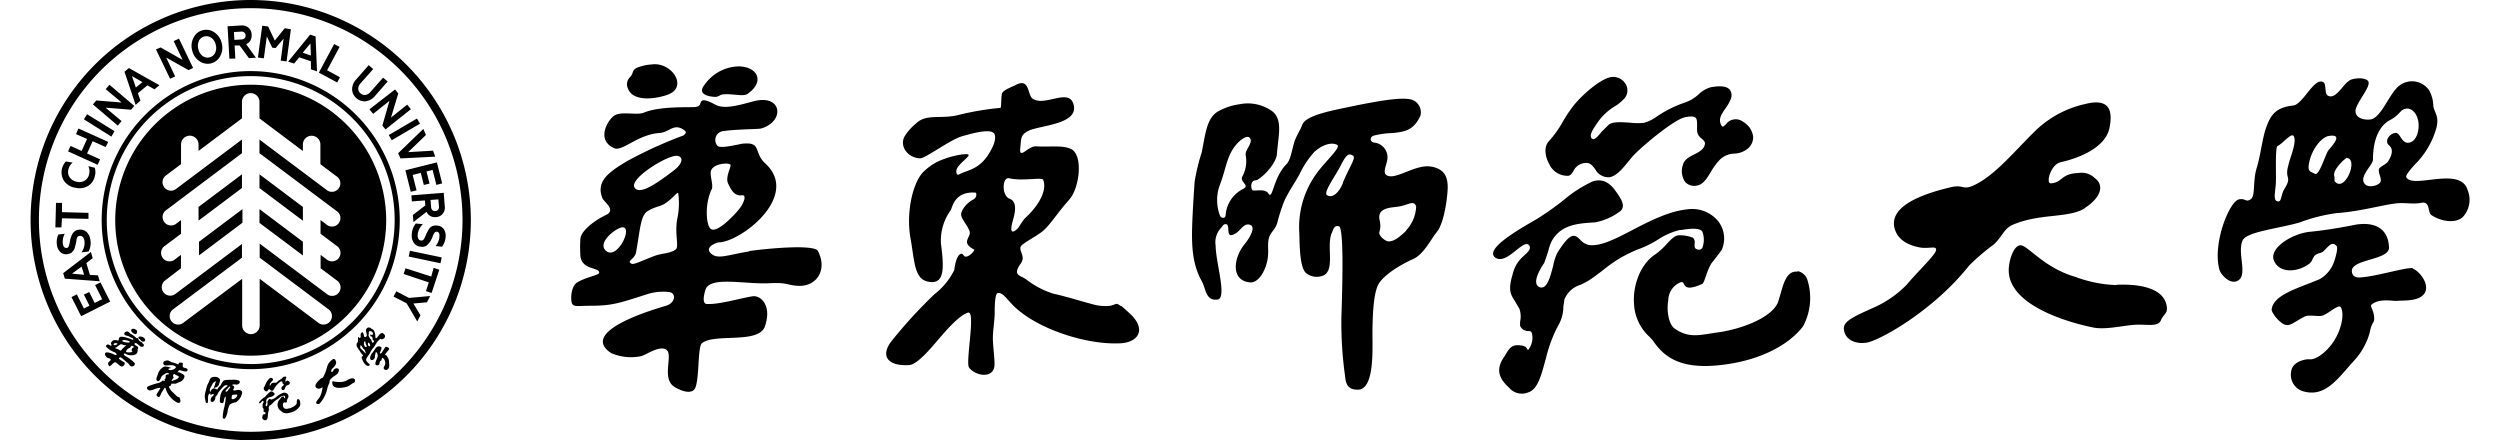 <svg width="1113px" height="196px" viewBox="0 0 345.45 62.36" xmlns="http://www.w3.org/2000/svg">
    <g id="logo">
        <path d="M14.92,46.72a.92.92,0,0,0-.26-.15c-.1,0-.11,0-.2,0a.19.19,0,0,0-.19.14c-.08.19.12.43.46.59s.51-.4.19-.62m6.64,5.1c-.07-.12.16-.41-.18-.41a.9.9,0,0,0-.3,0c-.06,0-.16.26-.18.25a5.75,5.75,0,0,0-.81-.29c-.36-.09-.56-.35-.85-.26a1,1,0,0,0-.33.12.32.32,0,0,0,.07.54c.09.06.71,0,1,0s.57.14.59.26-.06.16-.17.24a1,1,0,0,1-.86.15s0-.09,0-.14.31-.08.32-.12-.32-.16-.62-.19a1.14,1.14,0,0,0-.31,0,1.69,1.69,0,0,0-.9,1.06c-.14.43-.33.75-.11.94s.41-.06.6-.54A1,1,0,0,1,19,53a.44.44,0,0,1,.61-.07s0,.1-.12.1a.44.44,0,0,0-.36.16c0,.1,0,.23,0,.36s-.28.1-.1.38c0,0-.16.09-.22,0s0-.08,0-.09-.26.19-.29.21a1.4,1.4,0,0,1-.59.24,9.82,9.82,0,0,0-1.22.41c-.35.16-.3.42.09.59.17.08.65-.13.88-.21a1.6,1.6,0,0,1,.67-.14c.16,0-.53.85-.52,1s.34.46.48.19.13-.28.22-.47.2-.29.27-.42.21-.36.26-.34.09.23.2.5A3.38,3.38,0,0,0,20.72,57c.34.17.61,0,.47-.43l-.08-.22c-.07-.17-.07,0-.39-.23-.09-.07-.47-.46-.67-.64A1.67,1.67,0,0,1,19.7,55c-.06-.14-.23-.21.06-.34s.05-.29.2-.31.36,0,.52,0,.44-.19.75-.29.68-.65.53-.88-.33-.23-.6-.39-.44.09-.29-.13.12-.22.28-.22,1,.39,1.08,0-.52-.23-.67-.49M21,53.35c0,.25-.41.43-.67.5-.1,0-.21.11-.27.12s-.14,0,0-.2.27-.28.15-.41.08-.47.19-.37.59.29.59.36M29,8.3l-.1-1.86.71,0,1.31,1.79,1-.05L30.53,6.25a1.21,1.21,0,0,0,.6-.51,1.41,1.41,0,0,0,.18-.81,1.31,1.31,0,0,0-.44-1,1.4,1.4,0,0,0-1.06-.32l-1.91.11.26,4.59Zm.8-3.82a.64.64,0,0,1,.46.12.52.52,0,0,1,.19.4.52.52,0,0,1-.14.42.66.66,0,0,1-.44.17l-1,.06L28.8,4.54ZM15.36,47.7c-.2,0,0,.26,0,.3s.09,0,.13.06.25.3.36.32c.4.06.5-.24.24-.5a.82.82,0,0,0-.76-.18m14.33,7.57c-.3-.14-.8.15-.92,0s.07-.21.09-.32a.29.29,0,0,0-.19-.35c-.08,0-.08-.13,0-.14a1.65,1.65,0,0,1,.36,0,.54.54,0,0,0,.61-.23.27.27,0,0,0-.08-.32,2.51,2.51,0,0,0-1.08-.11c-.52,0-1.06,0-1.17.18s-.16.2-.22.31-.13.32-.23.39c-.31.21-.4.65-.45.5s-.19-.09-.28-.11,0-.13,0-.17.05,0,.12,0a.87.87,0,0,0,.46-.42c.1-.35.24-.62.08-.83a.82.82,0,0,0-.62-.27,1.18,1.18,0,0,0-.47.07c-.23.1-.31.38-.45.73a3.88,3.88,0,0,0-.25.54c-.08.28-.17.67-.22.87a2,2,0,0,0,0,1.09c.05.17,0,.4.24.42s.1-.72.17-1a.42.42,0,0,1,.17-.32s.06-.08.12-.05,0,.23.05.23.26-.21.4-.13-.05.25-.19.36-.4.65,0,.75c.16,0,.34-.17.42-.39s0-.28.11-.41.14-.13.21-.25a3.79,3.79,0,0,1,.22-.4c.12-.17.29-.33.4-.46a1.79,1.79,0,0,1,.37-.38.46.46,0,0,1,.46-.05c.09.06-.27.27-.49.47a1.8,1.8,0,0,0-.55,1.11c0,.19-.13.7,0,.82a.33.33,0,0,0,.29.1c.29,0,.19-.57.35-.8,0,0,.07-.14.15-.1a7.71,7.71,0,0,1-.29,1.77A7.61,7.61,0,0,0,27.22,59c0,.14,0,.28.19.32s.42-.58.49-1a2.81,2.81,0,0,1,.31-1A1.57,1.57,0,0,1,29,57c.23-.05.43-.33.56-.44a2,2,0,0,0,.38-.82.35.35,0,0,0-.22-.46M25.94,55a.63.63,0,0,0-.43.45c0,.06-.1,0-.11,0a.86.86,0,0,1,.1-.57c.16-.25.22-.45.35-.61s.37-.28.41-.23-.12.22-.13.32a.63.63,0,0,1-.15.42c-.06.1.13.19,0,.24m2,.25c-.12.19-.28.27-.36.18s.25-.35.39-.53.21-.19.27-.14-.13.23-.3.49M29,56.4c-.17.11-.27.16-.39.14s-.18-.15-.14-.21,0-.23.07-.33.29-.1.43-.1.3-.07.32.07a.73.73,0,0,1-.29.43M15.85,48.54c-.29-.15-.5-.27-.56-.44,0,0-.06-.2-.12-.22s-.08.08-.19,0a3.29,3.29,0,0,0-.79-.59c-.13-.05-.29-.32-.46-.34s-.57.12-.41.46c.07.15.5.11.83.37.16.13.33,0,.38.27s0,.08-.07.08a8.21,8.21,0,0,0-1.14-.38c-.37-.07-.7-.13-.82.2,0,.07,0,.35-.17.28a.9.9,0,0,0-.66,0,2.57,2.57,0,0,0-.23.25c-.16.22.13.4,0,.47s-.24-.11-.43-.15-.27.11-.32.18,0,.13.2.31a2.76,2.76,0,0,0,.93.57,1,1,0,0,1,.35.27c.07.12-.08.22-.23.14s-1.55-.76-1.39,0a1,1,0,0,0,.38.44c.1,0,.41.09.43.24s-.46.33-.37.62.17.33.29.27.55-.54.66-.53c.31,0,.78.76,1.11.58s.33-.5.21-.58a5.22,5.22,0,0,1-.74-.48c-.06-.07.06-.16.16-.22s.62.43,1,.74.21.26.38.42a.42.42,0,0,0,.72-.24c0-.15-.69-.7-1-.89s-.56-.29-.56-.47.24-.06.25-.06c.31.28,1.76.43,1.69-.49,0-.31.24-.34-.06-.57,0,0-.36-.2-.38-.29a.17.17,0,0,1,.27-.14c.21.14.52.43.56.45.43.21.75-.22.23-.49m-1.75-.21c.06.1,0,.17-.27.15s-.8-.08-.75-.27.93,0,1,.13m-2.25.41c0-.25.46-.2.54-.12s-.5.38-.54.12m1.42.46c-.24.18-.33.42-.42.41s-.24-.13-.36-.18-.41-.14-.44-.19.1,0,.21-.1c.38-.28.54-.46.7-.43s.24.1.34.12.33,0,.32,0a1.4,1.4,0,0,1-.34.34m1.21.51c.07,0,0,.11-.15.15s-.7.09-.72-.08.25-.44.54-.54c.09-.06.14-.23.23-.27s.37.14.34.18-.24.1-.28.23-.07.26,0,.34M9.85,22.57,8,21.74,8.79,20l1.84.83L11,20.1,6.78,18.2,6.43,19,8,19.68l-.77,1.7-1.57-.71-.35.77,4.19,1.9Zm-3.59,4a2.42,2.42,0,0,0,1.83-.2,2.11,2.11,0,0,0,1-1.39,2.07,2.07,0,0,0,0-1.22l-.92-.23a1.66,1.66,0,0,1,.11,1.2,1.33,1.33,0,0,1-.66.88,1.52,1.52,0,0,1-1.15.12,1.52,1.52,0,0,1-.95-.64,1.3,1.3,0,0,1-.17-1.06,1.78,1.78,0,0,1,.61-1L5,22.87a2.25,2.25,0,0,0-.29,2.71,2.41,2.41,0,0,0,1.51,1m5.67-8L8,16.18l-.45.72,3.89,2.45Zm1-1.43-2.27-1.9,3.62.29.45-.54-3.52-3-.53.63,2.26,1.89-3.6-.29-.47.56,3.52,3Zm11-8.51a2,2,0,0,0,3-.75,2.48,2.48,0,0,0,.18-1.79,2.47,2.47,0,0,0-1-1.49,2,2,0,0,0-3,.75,2.46,2.46,0,0,0-.18,1.79,2.49,2.49,0,0,0,1,1.5m-.07-2.84a1.16,1.16,0,0,1,.79-.64,1.15,1.15,0,0,1,1,.19,1.59,1.59,0,0,1,.62,1,1.6,1.6,0,0,1-.09,1.13,1.19,1.19,0,0,1-1.77.44,1.59,1.59,0,0,1-.61-1,1.59,1.59,0,0,1,.09-1.13M4.45,30.92,8.2,31l0-.85-3.75-.1,0-1.31-.85,0-.09,3.47.85,0Zm1.38,4.82a1.38,1.38,0,0,0,.35-.44,1.49,1.49,0,0,0,.1-.28c0-.15.07-.24.08-.29l.07-.32.07-.34,0-.15a1.32,1.32,0,0,1,.09-.25A.4.4,0,0,1,7,33.42a.44.44,0,0,1,.42.18,1,1,0,0,1,.21.55,2.23,2.23,0,0,1-.07.87,2.27,2.27,0,0,1-.35.73l1-.12A2.5,2.5,0,0,0,8.47,34a1.8,1.8,0,0,0-.52-1.12,1.27,1.27,0,0,0-1.09-.34,1.14,1.14,0,0,0-.9.53,3.05,3.05,0,0,0-.37,1c0,.12-.05.27-.09.46a1.43,1.43,0,0,1-.1.35.35.35,0,0,1-.29.25c-.3,0-.48-.18-.54-.64a2.33,2.33,0,0,1,.27-1.38l-.91.11a2.57,2.57,0,0,0-.21,1.39,1.71,1.71,0,0,0,.49,1.09,1.18,1.18,0,0,0,1,.3,1.55,1.55,0,0,0,.62-.22M20.48,10.83,19.21,8.16l3.17,1.77.64-.3-2-4.16-.75.35,1.26,2.66L18.42,6.72,17.76,7l2,4.16ZM9.9,40l-.76.38,1,2-1.06.53L8.3,41.36l-.75.37.79,1.57-.79.4-1-2-.76.38,1.37,2.71,4.11-2.07Zm-.36-1L8.4,38.94l-.5-1.68.9-.7-.26-.87-3.92,3,.23.78,4.94.37Zm-3.67-.24,1.36-1,.35,1.16Zm9.69-24.51L15.2,13.2l1.35-1.11,1,.56.7-.58L13.93,9.64l-.63.52,1.58,4.7Zm.28-2.62-.93.77-.55-1.62ZM32.42,31.57l6.15,4.61V34.24l-6.15-4.62Zm21.43-4.4.82-.21-.55-2.18,1.15-.29.43,1.71.81-.2-.43-1.71.86-.22.54,2.12.82-.21L57.55,23l-4.46,1.12Zm-1.46-4.73,4.93-.25L57,21.34l-3.52.21L56,19.12l-.37-.86L52.07,21.7Zm-1.23-2.58,4-2.34-.43-.73-4,2.34Zm6.39,12.08a1.56,1.56,0,0,0-.65.09,1.37,1.37,0,0,0-.43.35,1.61,1.61,0,0,0-.16.25l-.14.27-.14.3-.14.32-.06.14a1.25,1.25,0,0,1-.14.23.39.39,0,0,1-.4.18.44.44,0,0,1-.37-.26,1.06,1.06,0,0,1-.09-.58,2.23,2.23,0,0,1,.25-.83,2.3,2.3,0,0,1,.49-.65l-1-.09A2.5,2.5,0,0,0,54,33.18a1.81,1.81,0,0,0,.28,1.21,1.28,1.28,0,0,0,1,.56,1.13,1.13,0,0,0,1-.33,3,3,0,0,0,.56-.85l.18-.44a1.4,1.4,0,0,1,.17-.32.35.35,0,0,1,.33-.19c.3,0,.43.27.39.74a2.34,2.34,0,0,1-.55,1.3l.92.08a2.55,2.55,0,0,0,.5-1.31,1.71,1.71,0,0,0-.25-1.17,1.18,1.18,0,0,0-.92-.5M54,28.53l1.85-.14.06.71-1.76,1.35.08,1L56.09,30a1.21,1.21,0,0,0,.52.59,1.4,1.4,0,0,0,.81.16,1.31,1.31,0,0,0,.95-.46,1.4,1.4,0,0,0,.3-1.07l-.15-1.91-4.58.36Zm3.76-.29.08,1a.65.65,0,0,1-.11.46.52.52,0,0,1-.4.19.52.52,0,0,1-.42-.13.65.65,0,0,1-.18-.44l-.08-1Zm-5.68-15-.45-.57L48,15.48l.52.65,2.31-1.84-1,3.49.44.55,3.6-2.86-.52-.65-2.3,1.83ZM37.32,9l.73-.88,1.66.56,0,1.14.86.29-.2-4.95-.77-.26L36.48,8.73Zm2.32-2.85.06,1.71-1.15-.39ZM31.18,0A31.18,31.18,0,1,0,62.36,31.18,31.22,31.22,0,0,0,31.18,0m0,61.16a30,30,0,1,1,30-30,30,30,0,0,1-30,30M43.82,10.94,42,9.95l1.77-3.31L43,6.24l-2.17,4.05,2.6,1.39Zm3.65,3.4a2.08,2.08,0,0,0,1.36-.8l1.75-2L49.93,11l-1.77,2a1.19,1.19,0,0,1-.73.45.86.86,0,0,1-.7-.23.85.85,0,0,1-.32-.66,1.2,1.2,0,0,1,.35-.78l1.77-2-.64-.55-1.75,2a2.1,2.1,0,0,0-.6,1.45,1.79,1.79,0,0,0,1.92,1.67m-14-9.19.77,1.59.47.06,1.14-1.34-.41,3.12.83.11.61-4.56L36,4,34.59,5.75l-.94-2-.84-.11L32.2,8.15l.84.11Zm4.48,51.34c-.2,0-.22.25-.24.45l0,.15c-.06.3-.57.6-1,.74l-.12,0a.74.74,0,0,1-.64,0,.6.6,0,0,1-.2-.49.36.36,0,0,1,.16-.35s.05,0,.07,0,.1.09.33-.05c0,0,0-.06,0-.16a1,1,0,0,1,.06-.23l.09-.17.06-.11a.51.51,0,0,0-.14-.5.61.61,0,0,0-.6-.13,3,3,0,0,0-.93.54,1.57,1.57,0,0,1-.74.4.29.29,0,0,1-.18-.07s-.09-.06-.13,0-.14.13-.23.36a.93.93,0,0,0,0,.23c0,.16,0,.37-.11.42a.09.09,0,0,1-.08,0,.09.09,0,0,1-.06-.06c-.06-.12.08-.39.08-.39l0-.23a.74.74,0,0,1,0-.19c.12-.32.41-.39.72-.46a1.1,1.1,0,0,0,.43-.29c.08-.11,0-.22-.13-.31l0,0a.36.36,0,0,0-.45-.11,2.27,2.27,0,0,0-.47.42,5.68,5.68,0,0,1-.43.42l-.05,0c-.3.25-.65.56-.64.71a.08.08,0,0,0,0,.07c.13.06.25-.07.35-.19s.16-.18.21-.14a.07.07,0,0,1,0,0A.23.23,0,0,1,33,57l0,0a.61.61,0,0,0-.14.36c0,.3,0,.37.12.48L33,58a.44.44,0,0,1,0,.23v.07a.16.16,0,0,0,.16.07s.05,0,.07,0a.35.35,0,0,1,0,.31s0,0,0,0-.14,0-.19,0-.15.11-.18.19l0,.06a.38.38,0,0,0,.18.54.3.3,0,0,0,.36,0c.16-.08.18-.33.21-.61v-.09a2.46,2.46,0,0,1,.12-.59.7.7,0,0,0,0-.36v-.13a.47.47,0,0,1,.25-.31,1.29,1.29,0,0,0,.2-.16l.16-.16a2.35,2.35,0,0,1,.62-.51,1.93,1.93,0,0,0,.27-.2,1.27,1.27,0,0,1,.37-.25h0c.11,0,.32-.11.39,0a.42.42,0,0,1,.05.29.07.07,0,0,1-.07,0c-.06,0-.07,0-.08-.1s0-.08,0-.1a.62.62,0,0,0-.26,0c-.08,0-.13.1-.2.2a1.23,1.23,0,0,1-.17.22,1,1,0,0,0-.23,1,.87.87,0,0,0,.38.55l.07.05c.26.27.61.48,1.47.19a2.09,2.09,0,0,0,1.2-.89,1.1,1.1,0,0,0-.06-.84.24.24,0,0,0-.21-.13M53.56,36.34l4.5.95.17-.83-4.5-.94Zm-10,16.44c.15-.26.18-.56-.11-.6a.36.36,0,0,0-.33.06c-.3.17-.18.31-.39.43s-.17-.33,0-.46c.32-.27.64-.68.53-1s-.25-.53-.63-.19a2,2,0,0,0-.61.87,6.53,6.53,0,0,1-.57,1.52c-.17.24-.2.09-.4.27-.56.49-.87.93-.6,1.23a.57.57,0,0,0,.6.1c.18-.05.29-.2.31-.1a5.16,5.16,0,0,1-.2.86,2.06,2.06,0,0,1-.36.69c-.32.4-.41.54-.32.67a.35.35,0,0,0,.5,0,4.85,4.85,0,0,0,1.09-2.27,4.2,4.2,0,0,1,.24-.59c.08-.22,0-.37.15-.52.37-.45.91-.61,1.1-.93m1.24,1.06a2.54,2.54,0,0,1-.79.23A4.19,4.19,0,0,1,42.82,54c-.15,0-.09.41,0,.59.33.52,1.35.36,2,.19a3.39,3.39,0,0,0,.69-.42c.22-.13.43-.17.42-.32s.06-.18,0-.29c-.19-.27-.61-.18-1.07.08m-21-17.66,6.15-4.62V29.62l-6.15,4.62Zm32.89,3L53.11,38l-.27.81L56.41,40,56,41.23l.8.27,1.09-3.29-.8-.27ZM33.89,54.38a1,1,0,0,1,.27-.34.76.76,0,0,0,.13-.15.22.22,0,0,0,0-.26.27.27,0,0,0-.28-.1c-.19,0-.45.38-.58.58a2.33,2.33,0,0,0-.18.37,1.93,1.93,0,0,1-.19.38.37.37,0,0,0,.07.42.36.36,0,0,0,.39.15s0,0,.07-.09a.26.26,0,0,1,.21-.19c.07,0,.12,0,.17.09a.28.28,0,0,0,.27.1c.13,0,.22-.2.3-.34l.06-.11a3.61,3.61,0,0,1,.83-.86c.09,0,.15,0,.19,0s0,.08.06.16v.07a.19.19,0,0,0,.11.13s.08,0,.07.09-.08.16-.16.22-.17.12-.17.23a.35.35,0,0,0,.1.3.22.22,0,0,0,.21,0c.12,0,.17-.16.22-.29a1.14,1.14,0,0,1,.12-.24.39.39,0,0,1,.24-.15.41.41,0,0,0,.22-.12.27.27,0,0,0,.07-.24.37.37,0,0,0-.22-.24.22.22,0,0,0-.31.1s0,0-.05,0h0c-.1-.1,0-.21,0-.33a.72.72,0,0,0,.07-.17.17.17,0,0,0,0-.18c-.06-.06-.18,0-.35,0a.53.53,0,0,0-.19.16.74.74,0,0,1-.2.18,2.07,2.07,0,0,0-.48.34.77.77,0,0,1-.22.16,1.06,1.06,0,0,1-.22,0,.77.77,0,0,0-.41.1l-.1.15c0,.07-.09.15-.13.16h0c-.07,0,0-.16,0-.28ZM23.79,31.25l6.15-4.62V24.69l-6.15,4.62ZM50.59,50.64c-.12-.17-.07-.19-.13-.25s-.24-.1-.24-.16.25-.35.29-.41.24-.24.28-.4-.4-.35-.51-.28-.39.63-.6.88c-.08.09-.15.08-.2,0s.37-.68.18-.85-.57-.16-.79.16c0,0-.26.41-.53.74s-.34.81-.09.91.48-.14.53-.43c0-.1,0-.11,0-.19s.06-.15.06-.2,0-.27.11-.26.16.21.19.27a.63.63,0,0,1,0,.43c-.17.44-.42.87-.24,1.1a.52.52,0,0,0,.4,0c.11-.06.09-.16.16-.4s.21-.2.24-.27.05-.38.13-.36a.84.84,0,0,1,.4.66.61.61,0,0,1-.1.5s-.21.27-.07.43a.34.34,0,0,0,.43.11c.41-.22.31-.68.28-1.15a1.36,1.36,0,0,0-.18-.61m1.21-9.35-.39.75,1.85.95,1.51,2.57.45-.87-1-1.67,1.92-.17.46-.89-3,.27Zm-3.38,8.17c.31-.36.51-.76.69-1s.24-.22.33-.36.22,0,.31,0c.25-.05.47-.24.46-.43a.51.51,0,0,0-.32-.43c-.44-.21-.76.78-1,.7-.05,0-.06-.35-.06-.35a1.65,1.65,0,0,0-.22-.76c-.13-.2-.23-.17-.34-.25s-.16-.15-.29-.16a.41.41,0,0,0-.47.44c0,.24.2.65.08.8s-.29.16-.35,0-.1-.49-.2-.55-.19.06-.27.21.08.49-.09.56-.18-.14-.26-.12,0,.6-.09.75a.55.55,0,0,0-.05.71c.09.19.31.45.43.67s.38.4.36.52-.08.05-.16.16.24,1,.72,1.25c.09.05.33.07.4-.07s-.39-.4-.49-.66.33-.68.54-1.06a3.27,3.27,0,0,1,.38-.65m-1,.68c-.08,0-.18-.16-.32-.29s-.47-.44-.45-.48,0-.38.08-.36.27.38.35.49.2.09.27.36.17.24.07.29m.14-.92c-.09,0-.13.07-.21,0a.7.7,0,0,1-.13-.69c.19-.26.18.17.2.23s.23.47.14.5m.28-1.8c.07-.23,0-.28.05-.38s.26-.1.4,0,.22.3.13.41-.25,0-.32,0,0,.28.08.26.19.11.22.25,0,.17,0,.22.17.09.2.16-.07.27-.19.26-.15-.38-.23-.45c-.4-.4-.36-.68-.33-.78M47.95,49,47.89,49c-.13,0-.11-.42-.1-.43.19-.16.48.54.16.49M32.42,26.64l6.15,4.62V29.31l-6.15-4.62ZM31.18,10.07A21.11,21.11,0,1,0,52.29,31.18,21.14,21.14,0,0,0,31.18,10.07m0,41.49A20.39,20.39,0,1,1,51.57,31.18,20.41,20.41,0,0,1,31.18,51.57m0-39.57A19.19,19.19,0,1,0,50.37,31.18,19.21,19.21,0,0,0,31.18,12M43.3,29.86a1.2,1.2,0,1,1-1.43,1.91l-.8-.6v1.94l2.24,1.68a1.2,1.2,0,1,1-1.43,1.91l-.8-.6V38l2.24,1.68a1.2,1.2,0,1,1-1.43,1.91l-9.44-7.08V36.5l9.68,7.26a1.2,1.2,0,1,1-1.44,1.91l-8.24-6.18v6.6a1.24,1.24,0,1,1-2.48,0v-6.6L21.7,45.67a1.2,1.2,0,1,1-1.44-1.91l9.68-7.26V34.56L20.5,41.64a1.2,1.2,0,0,1-1.44-1.92L21.3,38V36.1l-.8.6a1.2,1.2,0,1,1-1.43-1.91l2.24-1.68V31.17l-.8.6a1.2,1.2,0,0,1-1.43-1.91L29.94,21.7V19.76L20.5,26.84a1.2,1.2,0,0,1-1.43-1.91l2.24-1.68V20.46a1.24,1.24,0,0,1,2.48,0v.92l6.15-4.62V14.43a1.24,1.24,0,0,1,2.48,0v2.34l6.15,4.62v-.92a1.24,1.24,0,0,1,2.48,0v2.79l2.24,1.68a1.2,1.2,0,1,1-1.43,1.91l-9.44-7.08V21.7Zm174.61-5c.27-.06.43-.32.62-.62a2,2,0,0,1,1.88-1.16c.53,0,.85.41,1.21.89a2.14,2.14,0,0,0,1.95,1.14c1-.09,1.94-1.23,2.75-2.24l.62-.74c1.05-1.18,5.81-5.22,7.43-5.53.77-.15,1.24-.13,1.46.06s.24.67.22,1.3v.54a1.49,1.49,0,0,0,.66,1.14c.28.24.51.46.45.78-.13.75-.8,1.09-1.51,1.45s-1.42.72-1.62,1.52a2.69,2.69,0,0,0,.36,2.41,1.73,1.73,0,0,0,1.56.5c.93-.11,1.49-1,2.08-2a8.86,8.86,0,0,1,1.25-1.68,3,3,0,0,1,2.05-.86,3.13,3.13,0,0,0,1.81-.64,2.11,2.11,0,0,0,.86-1.72,2.85,2.85,0,0,0-1.4-2.13,1.73,1.73,0,0,0-2.48.35c-.18.17-.35.33-.45.32l-.1-.08c-.62-.88-.08-1.66.5-2.5a5.92,5.92,0,0,0,.72-1.25,1.37,1.37,0,0,0-.11-1.41c-.42-.49-1.34-.6-2.73-.33a4.15,4.15,0,0,0-1.69,1,5.51,5.51,0,0,1-1.77,1.1,16.39,16.39,0,0,0-4.09,2,5.86,5.86,0,0,1-1.86.93,8.66,8.66,0,0,1-1.75,0c-1.25-.1-2.66-.21-3.24.25l-1,1c-.43.52-.88,1.05-1.2,1.07l-.2-.09c-.44-.44.12-1.26.66-2.06l.21-.31A8,8,0,0,1,224.5,15a6.07,6.07,0,0,0,1.21-1,1.74,1.74,0,0,0,.28-2,2.07,2.07,0,0,0-2-1.1c-1.48.15-4,2.37-5.17,3.74A17.61,17.61,0,0,0,217,17.3a14.58,14.58,0,0,1-1.9,2.65c-.8.82-.58,2.23,0,3.26a2.81,2.81,0,0,0,2.82,1.68M97,13.72c.45,0,.66-.3,1-.34,1.41-.17,2.93.36,3.56-.08,2.44-1.71,1.49-3.81-1.21-3.9a6.1,6.1,0,0,0-5.05,2.85c-.84,1.28,1.22,1.47,1.67,1.47m-6.87-.26c3.19-1,.75-4.75-2.13-4.33a6.73,6.73,0,0,0-2.14.49c-.67.36-.42.76-.87,1.26a1.4,1.4,0,0,0-.33,1.69c.53,1.47,2.83,1.73,5.46.9M337.47,38c-.79-.23-5.19,1.17-7.51,1.3-.88.05-1.14-.4-1.16-.9-.06-1.73,5.33-1.53,5.26-3.35-.1-2.69-2-3.67-4.76-3.22,0,0-3.38.71-6.42,1-2.56.25-5.85,2.33-5.12,4.08s3.1,1.73,4.84.57c.59-.39.49-.61.83-1.13s1-.44,1.33-.74c.87-.89,1.3-1.48,1.9-.72.22.28-.25,1.87-.42,2.29a4.52,4.52,0,0,1-2,2.36c-3.08,1.31-6.52,2.18-6.8,4.27-.06.48,1.12,1.94,1.88,2.18s1.28-.37,2.81-1.16c.6-.31,2,.09,2.59-.15,1-.43,2.22-1.63,2.51-1.16.57.94.1,3.48-1.39,5.37-.89,1.13-2.18,2.12-3.08,2-.34-.05-2.42.24-2.56,1.76a2.42,2.42,0,0,0,1.62,2.75c3.21,1,5-1.81,7.3-4.32a9.81,9.81,0,0,0,2.22-4c.27-1.49.64-1.31.62-1.94,0-1.24-.69-1.76-.36-2,1.07-.93,3.08-.47,3.53-.52.73-.08,2.44.06,3.42-.56,1.9-1.19-.2-3.75-1.12-4m-46.41-8.63c1.82-1.16,3-3,1.34-4.23a2.65,2.65,0,0,0-2.3-.69c-2.5.07-2.21,1.36-3.91,1.46-.74,0,0-2.71,1.43-3,3-.67,6.4-2.25,6.9-4.9.41-2.17.19-4.26-3.44-3.34a14.68,14.68,0,0,0-6.8,3.54c-3,2.87-5.8,6.4-8.74,7.86-1.9.95-1.59-.05-3.47.38-5.25,1.23-8.73,3.08-8,5.85.54,1.93,2.45,2.46,3.52,2.68,1.32.26,2.49-.32,2.35.41s-2.54,2.94-4.15,4.87a15,15,0,0,1-4.61,3.22c-3.41,1.51-4.46,2.08-4.28,3.21.21,1.38,1.61,2,3.12,1.8,1.7-.19,9.45-4.42,14.6-10.93a31.05,31.05,0,0,1,3.51-3c1.25-1.16,1.41-2.25,2.72-2.8,3.91-1.65,7.86-.87,10.17-2.33M101.8,35.61c-3.1.49-4.51,1.21-5.46.26s1-1.53,1.06-1.53c3.13,0,11.71-6.56,6.67-11.19-1.72-1.58-.45-3.07-3.21-2.8-.24,0-3,.74-3.53.34a1.26,1.26,0,0,1,.8-2.12c1.86-.28,5-.26,5.35-.37,3.43-1,3-5-1.2-3.82-2.34.64-4.09,1.09-5.3.44-.1-.05-1.32-.76-1.8-.59s-.06.85-1.07.93-5-.15-7.28.81c-1,.4-3.22-.28-4.2.44S80.11,19.9,82.7,21c1.13.47,3.28-1.93,6.35-2.16,1.5-.11,2-1.41,3.44-.47.56.37.27.55,0,.81a60.26,60.26,0,0,0-8.08,3.69C82.07,24.29,80,25.62,81,28.08c.22.53,2,1.66.5,2.37s-3.45,2.13-3.62,3.32a19.38,19.38,0,0,0,0,2.51c.22,2,2.73,1.56,2.65,2.35,0,.35-1.89.62-3.11,1.38-.81.51-.89,2-.82,2.59.11,1,.69.71,2.68.71,3.19,0,4.19-.41,8-1.62a7.43,7.43,0,0,1,3.27-.31c1,.27.65,1.58-.51,1.92C87.65,44,77.73,47,82.21,50a7.05,7.05,0,0,0,4.31.44c.8-.25,2.68-1.61,3.59-.85s-.81,4.11,1.15,5.25c1.27.74,2.58,1,2.93,0,.56-1.55.29-5.73.91-6.23,1.83-1.46,8.11.19,8.94-2.44,1-3.06-.73-4.37-1.77-4.2-1.87.3-4.74,1.18-6.46,1.09-.68,0-.48-1.17-.22-2,.61-2,5.54-.76,9.08-.94,2.65-.14,2.45.31,4.17.37,2.43.08,4.09-2.18,2.69-4.93-.53-1-7.27-.35-9.73,0m-20.26,0c-1.44-1.17,1.52-3.38,2.32-3.36,1.47,0-.76,4.61-2.32,3.36M91.6,31c-.4,2.2.3,3.94-.23,4.34-.8.6-2,.53-2.88.87-1.64.59-3,1.32-3.35,1.15-.82-.37.45-.64.62-1.61.62-3.44.63-5.22,1.67-5.86s1.84-.65,2.45-1.07c1.23-.83,1.71-1.7,1.86-1.44A10.51,10.51,0,0,1,91.6,31M91,24.23c-1.95,1.46-4.75,3.58-5.47,2.3s5-4.8,6.18-4.44c.82.24.62,1.15-.71,2.14m5.52,2.49c.17-.8-.39-2-.11-2.62.43-1,2.67-1.1,2.74-.73s-.78,1.73-.34,2.65.9,1.78,1.94,1.64c.61-.08.42.71-.09,1.55-.38.64-3.39,4-4.33,3.2-.67-.56-.86-3.63.19-5.69m248.65.11c-1.11-3.31-7.79,0-8.67-1.74-.18-.36,1.61-2.2,1.51-2.08a11.81,11.81,0,0,0,2.78-4.94c.38-1.63-.24-2-.45-3a4.74,4.74,0,0,0-.63-2.33,2.94,2.94,0,0,0-4.62-.2c-1.16,1.24-2.31,4.29-3.72,4.39-1.57.11-2.27-.68-2-1.55.4-1.23,2-3,1.79-3.78-.13-.46-1.25-.68-2.38-.35s-2.11,2.89-3.34,2.32c-.57-.26-.21-1.63-.67-1.92-1.28-.8-2.89,3.15-4.29,3.3-2.46.26-3.2,1.32-3.87,3.26-.49,1.42-.76,3.86-1.28,5.55-.61,1.95-.15,4-.87,4.47s-.68-.16-1.61,0c-1.35.18-3.8,6.15-2.83,9.91.19.71,1.32,2,2.36,1.73,1.92-.58.08-4,.95-5.82.58-1.24,5.13-1.68,8.07-2.54a23.71,23.71,0,0,1,5.22-1.32c3.38-.24,6.45-1.16,8.53-1.39,1.13-.12,2.34.16,3.49-.07,1.31-.26.85,1.33,1.42,1.73,1.5,1,3.61,1.22,4.54.19a3.6,3.6,0,0,0,.57-3.79m-25.38-3.37c-.54,1.88.58,1.47-.51,3.21-.62,1-.36,2.08-1.12,1.78-.58-.24-.09-1.69-.11-3.1,0-2-.08-4.6.24-4.71.55-.19,1.92-1.89,2.25-1.42.56.8-.59,3.27-.75,4.24m3.77,1.13c-.59-.34-1-.26-.87-1.25.32-2.18,1.83-4,2.9-4.12,2.28-.34,0,1.79-.19,2.16-.45.79-1.26,3.54-1.84,3.21m2.78,1s0-.56,0-.59c-.42-.91,1.58-2.67,1.73-2.66,1.76.16-.38,5.13-1.73,3.25M335,18.84c-.8,0-1.66,1.13-.94,1.74s.36,1.52-.16,2.33c-.21.34-1.09.68-1.24,1-.21.5.38,1.3.21,1.82s-1.73,1-2.26.3c-.84-1,1.17-2.65,1.18-3.42,0-4,1.71-5.23,2.38-5.58,1.49-.79,1.39-1.43,2.21-1.62,1-.23,1.79.86,1.87,2.13s-.45,2.6-1.44,2.68-1.14-1.39-1.8-1.41M295.45,40.38a18.17,18.17,0,0,1-5.81-1.16C285.38,38,283.08,35,282,34.76s-1.92,2.33-1.79,3.88c.37,4.42,7.47,6.83,11.95,7.75,1.73.35,4.12-.26,5.84-.38s3.32.36,3.74-.62,1-.94.84-2c-.35-2.37-3.32-3.22-7.13-3.05m-141.06,3c-1-.8-.38.32-3.2-.07-.8-.11-4.44-1.28-6.28-1.66a12.06,12.06,0,0,1-3.84-2c-.82-.64-2.09-.51-.79-2.33.79-1.1-.64-1.94.18-2.6s2.19-1.31,3.06-2.07c1-.92,2.08-2.63,3.59-4.32s2-6.32.29-7.17c-1.18-.58-2.78-.28-5-.39-1.14-.05-2.42,2-2.21.19.14-1.25,0-1.73,1-2.31,1.51-.89,7.37-.9,6.54-3.83-.66-2.36-4,.34-5.76-.78-.82-.51-.38-3.07-2.48-1.94-.29.15-1.58.65-1.83,1.06s-.11,2.14-.29,2.16a40.16,40.16,0,0,0-5.92,1c-2.51.65-4.61-.25-6.08,1.26a7.06,7.06,0,0,0-1.6,1.83c-.7,1.4.5,3,2.24,3.06.75,0,4.25-2.65,5.93-3.13,1.94-.56,4-1.05,4.53-.4.27.32.18,1.16-.25,2-1.56,3.21-3.36,3.06-4.74,3.83-.3.17-.53-.47-.18-1,.46-.72,1.66-1.53,1.57-1.8s-2.51.06-4.45,1a7.6,7.6,0,0,0-1.79,1.26c-1.61,1.36-2.66,5.78-2,9.53.58,3.11.48,5.76,2.47,6.17,2.37.49,2.32-1.79,1.85-5.37a7.31,7.31,0,0,1,1.38-4.74c.23-.37.52-2.73,3.52-2.49.13,0,.28.68-.38,1-.86.44-1.72,1.54-1.66,2.15s.82,1.37,1.18,2.26-1.38,1.59.66,2.65c.16.08-.69,1.06-1.22,1-.25,0-.34-.43-.58-.41-.74.09-1,2.05-1,2.28a9.79,9.79,0,0,1-2.84,3.47,68.65,68.65,0,0,0-6.08,6.65c-1.65,2.15-.42,3.56,2.52,3.37,1.31-.08,3.56-3,4.71-4.29.81-.94,2.57-2.88,3.65-3.14s-.39,7,.11,7.76c.88,1.25,3.61,1.69,3.62-.43,0-1-.18-2.17-.24-3.61,0-1.12.23-2.47.26-3.49,0-1.46.06-2.89.43-3,.84-.14,1.35,1.11,2.88,2.39,3.58,3,10,4.94,14.43,4.73,2.66-.12,3.8-2,1.41-4.21-.54-.51-.94-.86-1.23-1.09M139.14,31.22c.23-.81.74-2.62-.45-3.06s-1.07-3.16-.07-2.91c1.85.45,4.65-.19,4.81.22.67,1.68-1,4-2.43,5.3-.53.47-.95,1.39-1.27,1.68-.85.77-1,.23-.59-1.23m59.38-7.59c-2.29-.55-5.4,2.15-6.55,1.1-.47-.44.22-1.61.23-2.36a2.1,2.1,0,0,0-1.84-2.17c-.63,0-.76-.82-.06-1a11.59,11.59,0,0,1,2.57-.35c2-.18,3.09-.51,4-2.47a1.9,1.9,0,0,0-1-2.17c-1.16-.56-4.4,0-7.77.66-3.64.77-7.49,1.39-8,2.86-.25.72-.88,1.6-1.13,2.5-.37,1.3-.51,2.46-1.11,3.06-1.87,1.9-1.91,5.1-2.52,4.13-.42-.66-1.47-.41-2.13-.43-.31,0-.43-.84-.15-1.21s.38-.09.83-.38c1.22-.79,2.57-2.51,2.65-3.56.19-2.64.84-4.73-.56-6a5.9,5.9,0,0,0-4.7-1.08,8.48,8.48,0,0,0-3.21,1.1c-1.49,1-1.66,3.11-2.18,5.72a27.65,27.65,0,0,0-1,4.11c-.16,2.07-.32,5-.36,6.43-.1,3.33.19,5.58,1.36,7.7.61,1.1.54,2.84,2.23,2.61,1.4-.19-.24-5.19-.26-7.62a3,3,0,0,1,.73-2.5c.22-.17.34-.67.81-.54s0,1.66.7,1.53c1.22-.21,1.58-1.83,2.64-1.45.84.3,0,1.79-.83,2.8-1.58,2-1.89,5.14.85,5.35,1.17.09,2.19-1.67,2.46-3.3.2-1.28-.07-2,.19-3,.21-.8.83-1.08,1.16-2.07a26.48,26.48,0,0,1,1-3.14c.61-1.32,1.58-2.73,2.18-3.82a12.48,12.48,0,0,1,2.11-3.17c.86-.79,2.2-1.45,3.18-1,.7.3-1.57,2.26-2.83,4A12.88,12.88,0,0,0,179.71,33c.05,1.36,0,5.14,1.07,5.76a2.38,2.38,0,0,0,2.15.33c2-.6.53-4.29,1.4-6.14.19-.4.3-1.1,1-.89s.5,8.18.34,12.87a54.75,54.75,0,0,0,.51,8.27c.11,1,.26,2,1.8,2,2.19,0,2.13-4.67,2.09-7.57,0-2.4.08-6,.86-7.38s3.33-2.87,4.87-3.54,2.59-2.89,3.38-3.84c1.07-1.28,1.53-5,1.55-6.32,0-1.8-.68-2.57-2.17-2.93m-26.46-1.72a4.57,4.57,0,0,1-.5,3.18c-.27.75,1.17,1.17.12,1.7a4.51,4.51,0,0,0-2.45,3.75c-.08.46-.64.42-.8,0a6.17,6.17,0,0,1-.08-4.16c.78-2,.95-3.45,1.62-4.74.84-1.63,2.2-2.5,2.59-2.18.76.6-.57,1.72-.49,2.44m13.79,4c-.59,1.49-1.58,2.26-2.29,1.73-.52-.38,1.28-2.79,2-4.24.91-1.81,1.22-1.59,1.71-1.33s-.63,1.8-1.44,3.84m9,6.77c-1.07,1-1.7,1.5-2.52,1.54-.43,0-1.46-.81-1.31-1.32.36-1.29-.12-1.68,0-2.39.26-1.16,1.9-1.07,2.88-1.26,1.32-.25,2-.9,2.33,0a5.23,5.23,0,0,1-1.43,3.41m55.47,5.85c-1.54-.21-2,1.65-2.43,3.15l-.34,1.13c-.83,2.19-5.14,3.88-8.78,4.35l-1,.15c-1.76.28-3.15.49-4.9-.75-.76-.54-1.16-2.35-.88-4A2.82,2.82,0,0,1,233.66,40c.35-.11.42,0,.53.23.26.5.63.84,2.57,0,.17-.07.31-.45.57-1.19a8.14,8.14,0,0,1,.73-1.7l.89-1.15.6-.8a4,4,0,0,0-.46-4,4.78,4.78,0,0,0-4.42-1.74c-2.67.28-5.39,1.69-7.79,2.94s-4.56,2.36-6.15,2.11a2.3,2.3,0,0,1-1.25-.76c-.3-.29-.59-.58-1-.53-.54.07-1.21.79-2.24,2.43a7.71,7.71,0,0,0-.56,1.75c-.31,1.22-.7,2.75-1.37,3.07a.7.7,0,0,1-.6,0,.71.71,0,0,1-.42-.5c-.26-1,1.1-2.9,1.11-2.91s.59-1.73.59-1.73a5.74,5.74,0,0,1,.51-1.44c1.35-2.29,3.65-2.43,6.08-2.58a8.45,8.45,0,0,0,3.66-1.64c.72-.72,0-1.75-.56-2.57l-.11-.15c-.94-1.38-2-1.85-3.28-1.45a17.67,17.67,0,0,0-4.11,2.63A43.33,43.33,0,0,1,213.39,31l-.45.26c-2.65,1.52-5.71,3.42-5.78,4.62a.66.66,0,0,0,.29.59c.87.64,2-.23,2.95-1,.75-.59,1.45-1.14,1.8-.79a.52.52,0,0,1,.18.38c0,.27-.22.61-.68,1l-.21.2a4.76,4.76,0,0,0-1.56,2.59c-.68,2.25-.3,2.84.33,3.82l.63,1.08a3.34,3.34,0,0,1,.09,1.82v.58a1.24,1.24,0,0,0,1.16.74c.25,0,.4,0,.52.32a2.76,2.76,0,0,1-.53,2.35s-.09,0-.17-.16c-.2-.49-1.06-.5-1.38-.5-.87,0-1.25.64-1.59,1.22l-.25.41c-1.43,2-.46,3.35.67,4.37a2.36,2.36,0,0,0,2.75.67c1.28-.4,1.81-2.33,2.36-4.38l.18-.66a19.33,19.33,0,0,1,1.67-4.4,5.27,5.27,0,0,0,.74-2.71l.15-1a3.56,3.56,0,0,1,2.28-2.08,10.33,10.33,0,0,0,1.75-1l1.43-1.06a18.16,18.16,0,0,1,5.39-3.12,14.21,14.21,0,0,0,2.32-1.17,9.94,9.94,0,0,1,3.16-1.41l.21,0c.9-.14,2.58-.41,3,.23a3.28,3.28,0,0,1,0,2.29.56.56,0,0,1-.63.25c-.48-.09-.49-.38-.47-.83a.94.94,0,0,0-.21-.83,4.8,4.8,0,0,0-2-.36c-.59,0-1.14.59-1.78,1.27a9.3,9.3,0,0,1-1.59,1.44c-2.23,1.46-3.19,4.63-3,7a6.74,6.74,0,0,0,2.2,4.68l.44.47c1.62,2.41,4.08,4.47,11,3.33,4.56-.75,8.32-2.69,10.32-5.32a8.53,8.53,0,0,0,.61-6.52,1.84,1.84,0,0,0-1.42-1.28"/>
    </g>
</svg>

